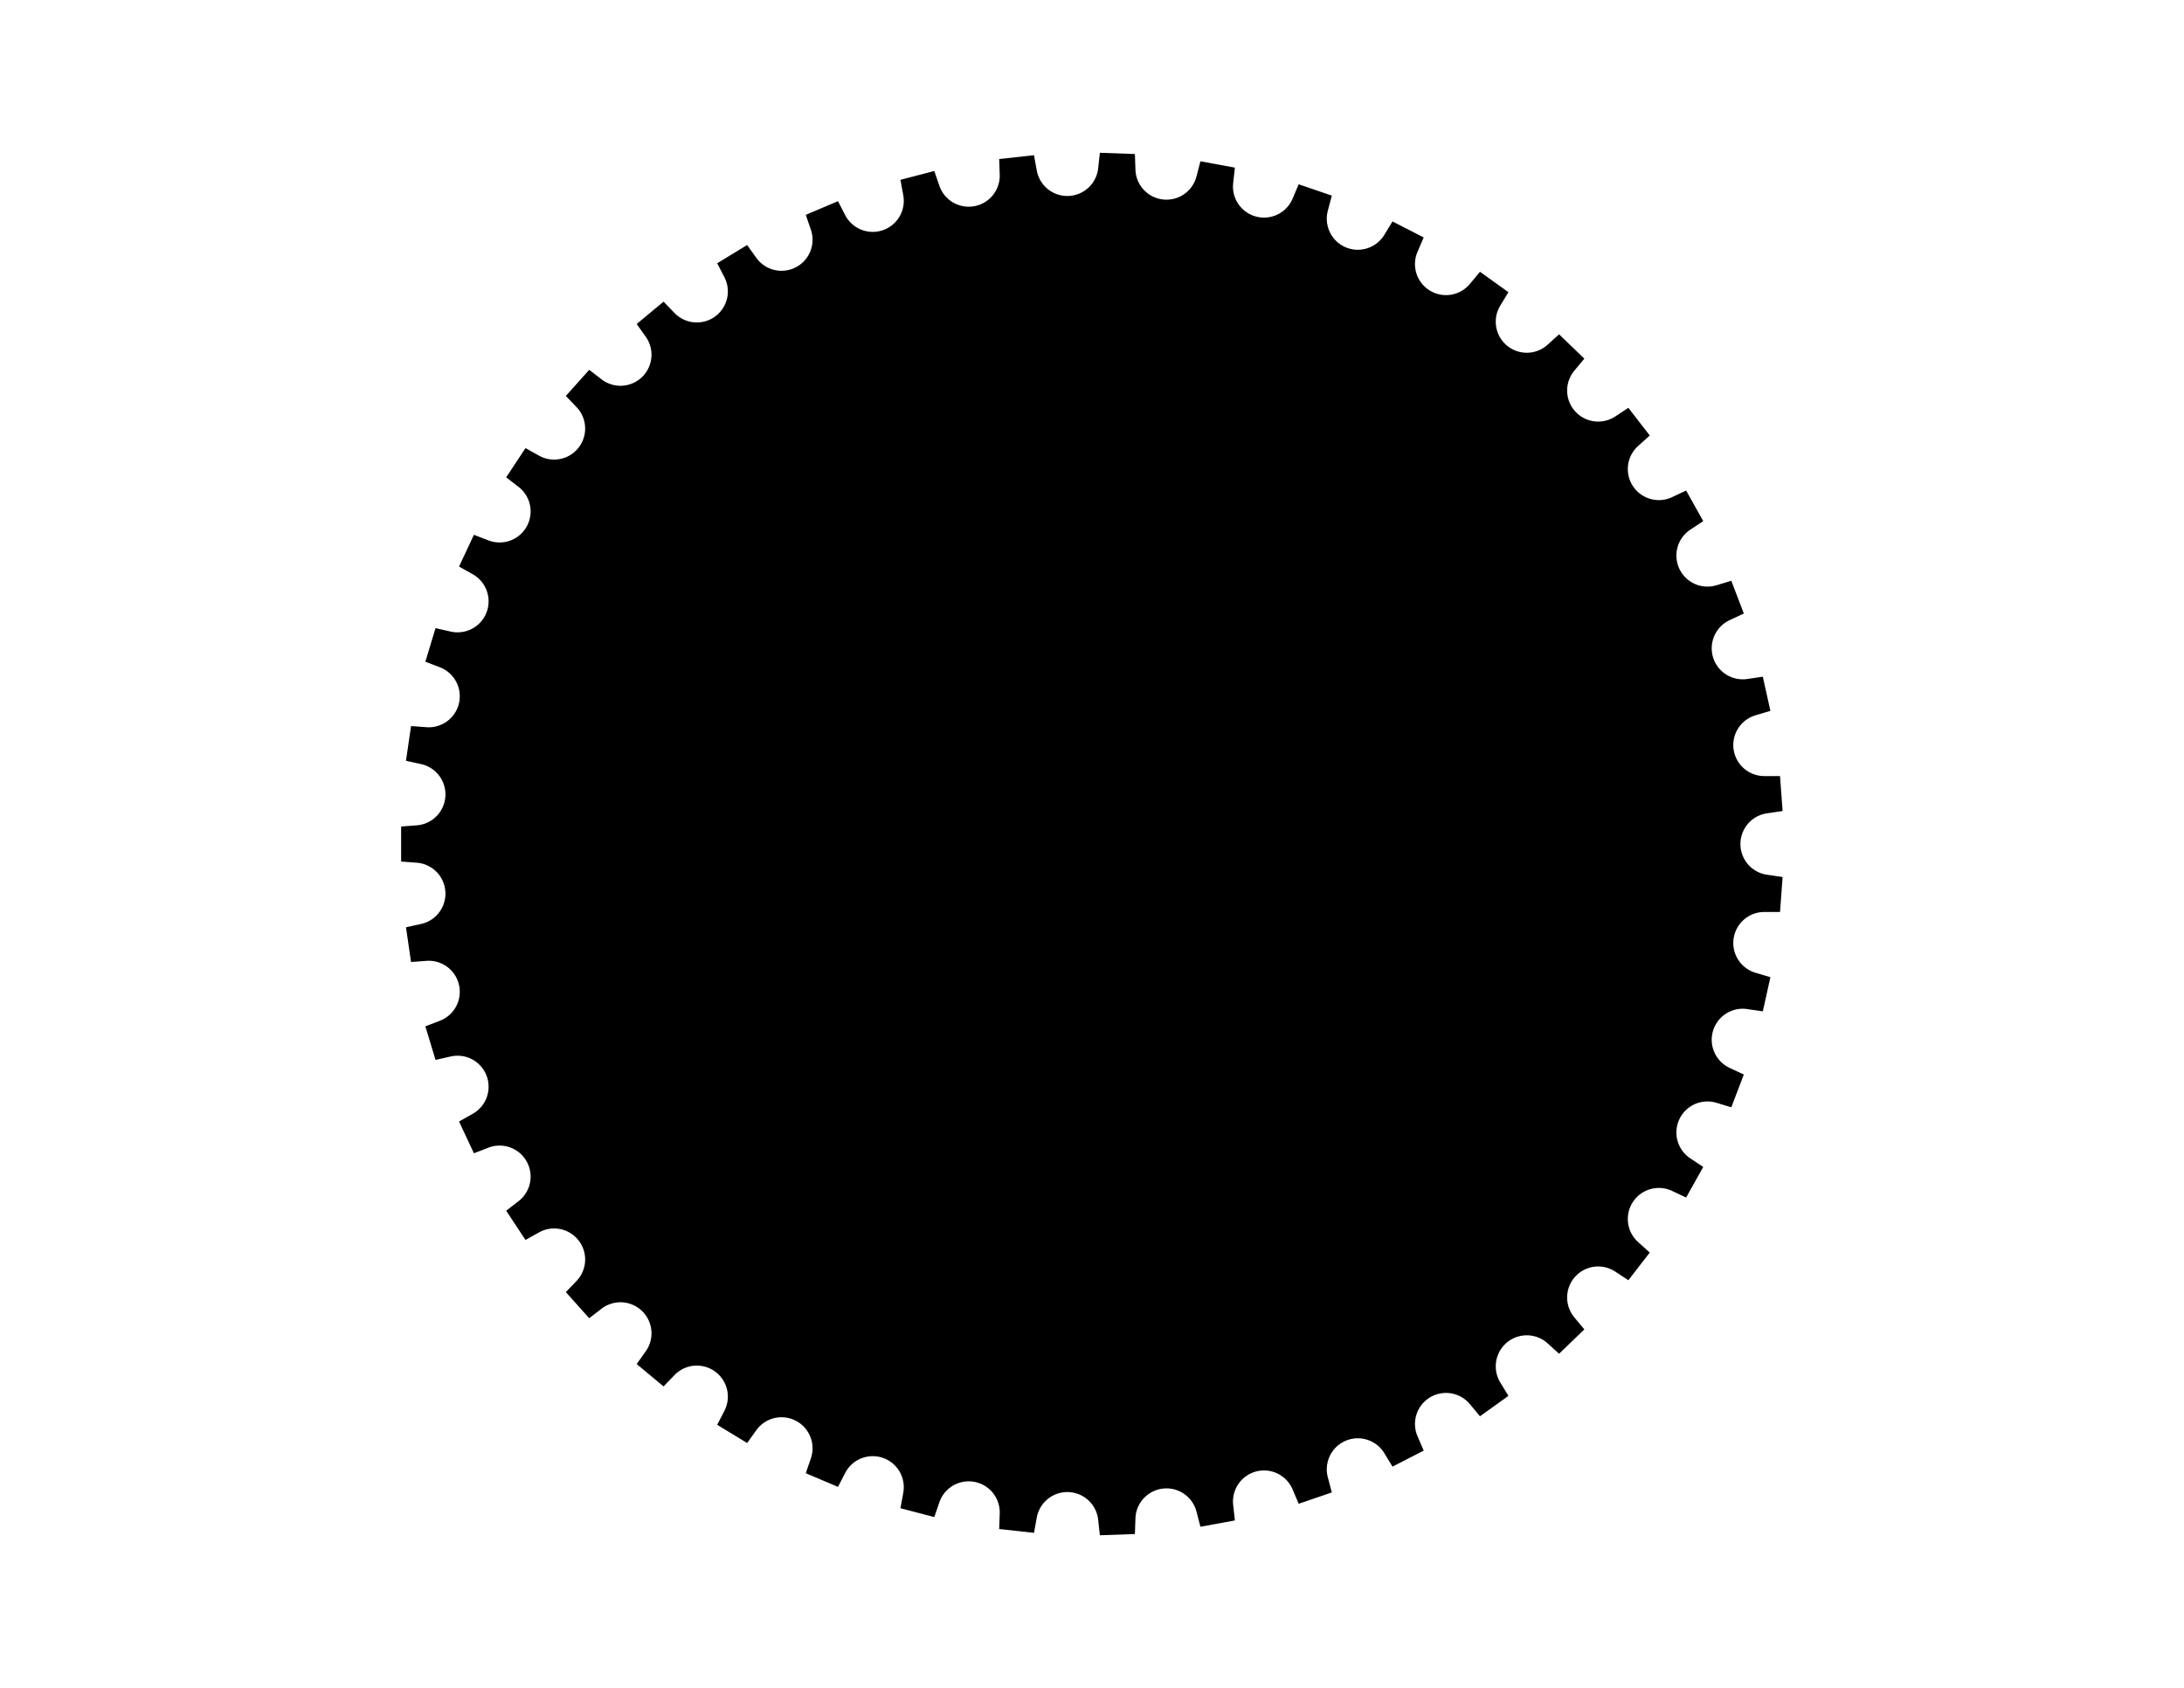 <?xml version="1.0" encoding="UTF-8"?>

<!DOCTYPE svg PUBLIC "-//W3C//DTD SVG 1.1//EN" "http://www.w3.org/Graphics/SVG/1.1/DTD/svg11.dtd">

<svg xmlns="http://www.w3.org/2000/svg" version="1.1" width="1056" height="816" viewBox="0 0 1056 816">

<rect width="1056" height="816" style="fill:rgb(255,255,255);stroke-width:0" />

	<g transform="scale(3.78,-3.78) translate(139.7,-107.95)">

		<path d="M87.99,-8.69 L88.32,-4.22 L86.34,-3.93 A 3.969 3.969 0 0 0 86.34,3.93 L88.32,4.22 L87.99,8.69 L85.99,8.69 A 3.969 3.969 0 0 0 84.84,16.46 L86.76,17.03 L85.79,21.4 L83.81,21.11 A 3.969 3.969 0 0 0 81.54,28.63 L83.36,29.48 L81.76,33.67 L79.84,33.09 A 3.969 3.969 0 0 0 76.51,40.2 L78.17,41.3 L75.98,45.21 L74.17,44.36 A 3.969 3.969 0 0 0 69.84,50.91 L71.33,52.25 L68.59,55.79 L66.92,54.69 A 3.969 3.969 0 0 0 61.68,60.54 L62.96,62.08 L59.73,65.19 L58.25,63.85 A 3.969 3.969 0 0 0 52.21,68.87 L53.25,70.58 L49.61,73.19 L48.33,71.65 A 3.969 3.969 0 0 0 41.62,75.74 L42.41,77.58 L38.42,79.63 L37.38,77.92 A 3.969 3.969 0 0 0 30.15,81.0 L30.66,82.93 L26.42,84.38 L25.64,82.54 A 3.969 3.969 0 0 0 18.04,84.52 L18.26,86.51 L13.85,87.32 L13.35,85.39 A 3.969 3.969 0 0 0 5.54,86.25 L5.47,88.25 L0.99,88.41 L0.77,86.42 A 3.969 3.969 0 0 0 -7.08,86.14 L-7.44,88.1 L-11.89,87.61 L-11.82,85.61 A 3.969 3.969 0 0 0 -19.54,84.19 L-20.19,86.08 L-24.52,84.95 L-24.16,82.98 A 3.969 3.969 0 0 0 -31.59,80.44 L-32.51,82.22 L-36.63,80.47 L-35.98,78.58 A 3.969 3.969 0 0 0 -42.97,74.99 L-44.13,76.61 L-47.96,74.28 L-47.04,72.5 A 3.969 3.969 0 0 0 -53.43,67.93 L-54.82,69.37 L-58.26,66.51 L-57.1,64.88 A 3.969 3.969 0 0 0 -62.75,59.43 L-64.33,60.65 L-67.32,57.31 L-65.94,55.87 A 3.969 3.969 0 0 0 -70.73,49.66 L-72.48,50.64 L-74.95,46.9 L-73.37,45.68 A 3.969 3.969 0 0 0 -77.21,38.83 L-79.08,39.55 L-80.98,35.49 L-79.24,34.51 A 3.969 3.969 0 0 0 -82.04,27.17 L-83.99,27.61 L-85.29,23.32 L-83.42,22.6 A 3.969 3.969 0 0 0 -85.12,14.94 L-87.12,15.09 L-87.77,10.65 L-85.82,10.22 A 3.969 3.969 0 0 0 -86.39,2.39 L-88.39,2.24 L-88.39,-2.24 L-86.39,-2.39 A 3.969 3.969 0 0 0 -85.82,-10.22 L-87.77,-10.65 L-87.12,-15.09 L-85.12,-14.94 A 3.969 3.969 0 0 0 -83.42,-22.6 L-85.29,-23.32 L-83.99,-27.61 L-82.04,-27.17 A 3.969 3.969 0 0 0 -79.24,-34.51 L-80.98,-35.49 L-79.08,-39.55 L-77.21,-38.83 A 3.969 3.969 0 0 0 -73.37,-45.68 L-74.95,-46.9 L-72.48,-50.64 L-70.73,-49.66 A 3.969 3.969 0 0 0 -65.94,-55.87 L-67.32,-57.31 L-64.33,-60.65 L-62.75,-59.43 A 3.969 3.969 0 0 0 -57.1,-64.88 L-58.26,-66.51 L-54.82,-69.37 L-53.43,-67.93 A 3.969 3.969 0 0 0 -47.04,-72.5 L-47.96,-74.28 L-44.13,-76.61 L-42.97,-74.99 A 3.969 3.969 0 0 0 -35.98,-78.58 L-36.63,-80.47 L-32.51,-82.22 L-31.59,-80.44 A 3.969 3.969 0 0 0 -24.16,-82.98 L-24.52,-84.95 L-20.19,-86.08 L-19.54,-84.19 A 3.969 3.969 0 0 0 -11.82,-85.61 L-11.89,-87.61 L-7.44,-88.1 L-7.08,-86.14 A 3.969 3.969 0 0 0 0.77,-86.42 L0.99,-88.41 L5.47,-88.25 L5.54,-86.25 A 3.969 3.969 0 0 0 13.35,-85.39 L13.85,-87.32 L18.26,-86.51 L18.04,-84.52 A 3.969 3.969 0 0 0 25.64,-82.54 L26.42,-84.38 L30.66,-82.93 L30.15,-81.0 A 3.969 3.969 0 0 0 37.38,-77.92 L38.42,-79.63 L42.41,-77.58 L41.62,-75.74 A 3.969 3.969 0 0 0 48.33,-71.65 L49.61,-73.19 L53.25,-70.58 L52.21,-68.87 A 3.969 3.969 0 0 0 58.25,-63.85 L59.73,-65.19 L62.96,-62.08 L61.68,-60.54 A 3.969 3.969 0 0 0 66.92,-54.69 L68.59,-55.79 L71.33,-52.25 L69.84,-50.91 A 3.969 3.969 0 0 0 74.17,-44.36 L75.98,-45.21 L78.17,-41.3 L76.51,-40.2 A 3.969 3.969 0 0 0 79.84,-33.09 L81.76,-33.67 L83.36,-29.48 L81.54,-28.63 A 3.969 3.969 0 0 0 83.81,-21.11 L85.79,-21.4 L86.76,-17.03 L84.84,-16.46 A 3.969 3.969 0 0 0 85.99,-8.69 L87.99,-8.69 Z" style="fill:#000;fill-opacity:1.0;stroke:#f00;stroke-width:0" /> <!--  -->

	</g>

</svg>
